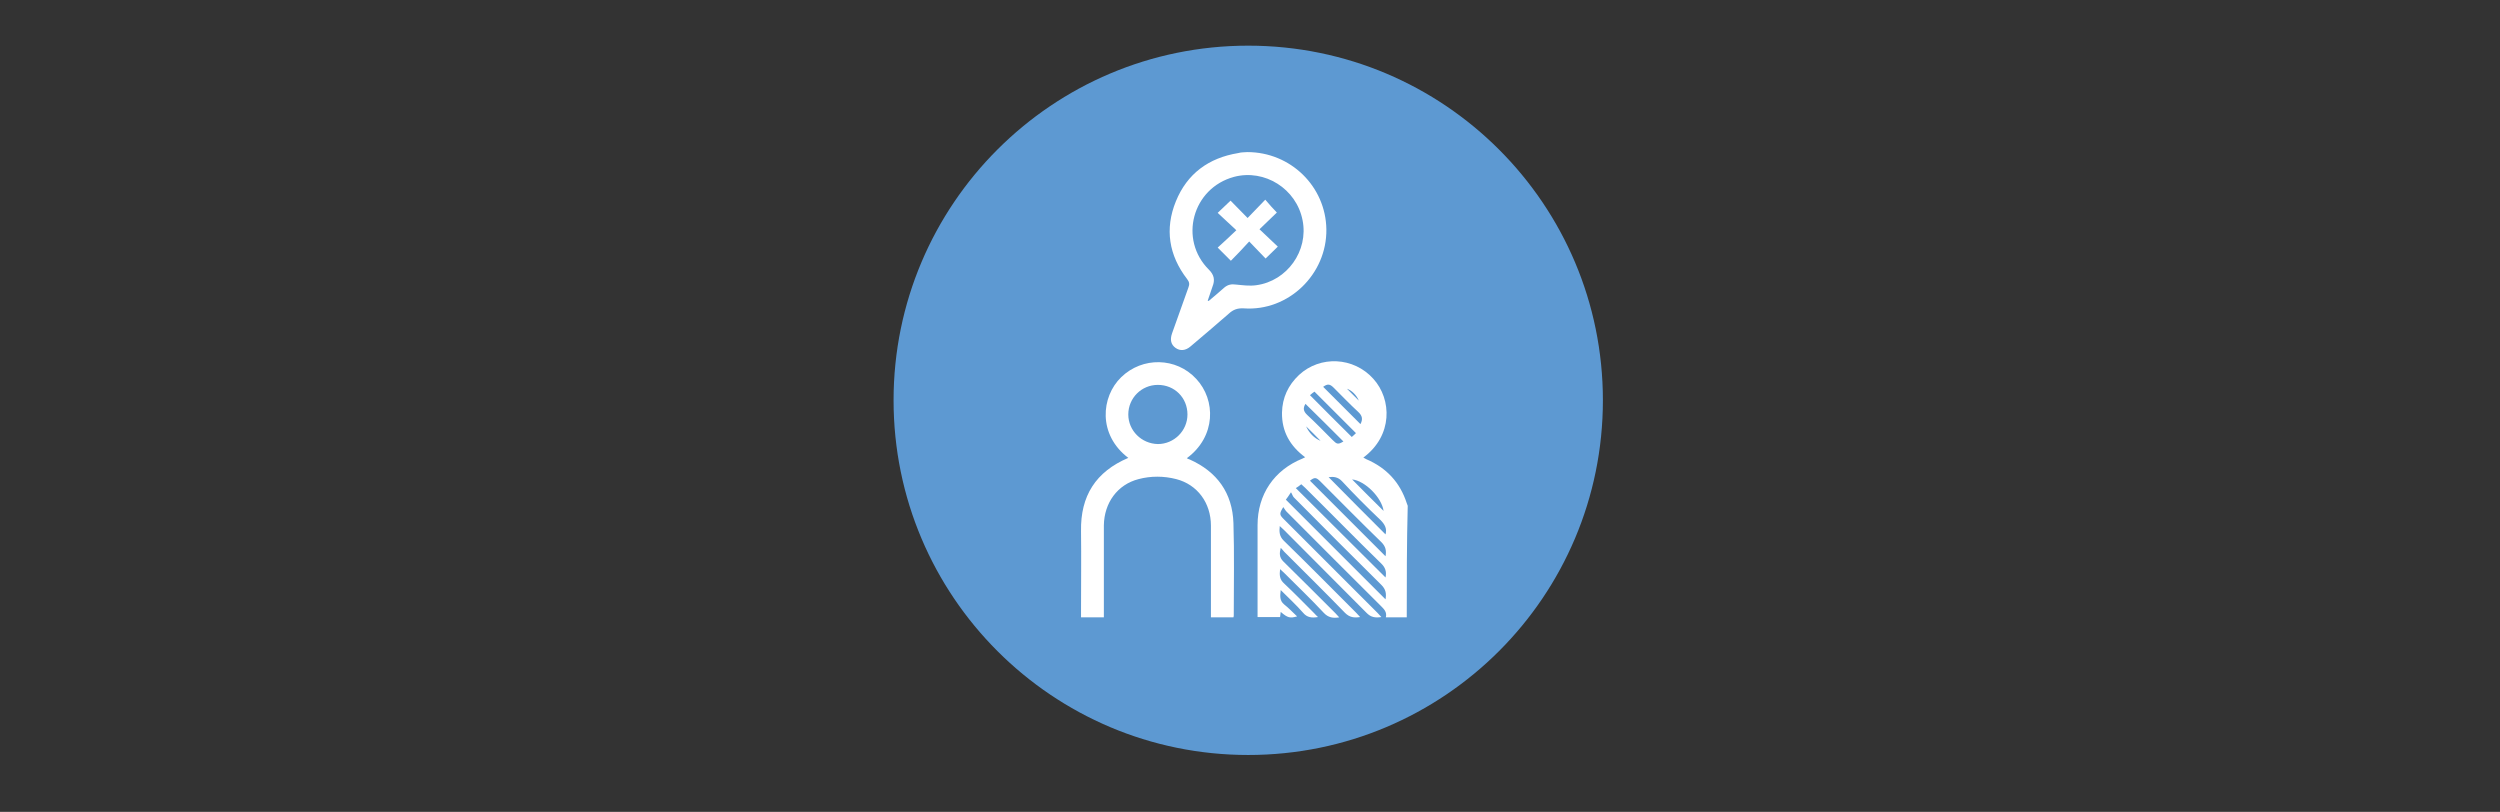 <?xml version="1.0" encoding="utf-8"?>
<!-- Generator: Adobe Illustrator 24.0.2, SVG Export Plug-In . SVG Version: 6.00 Build 0)  -->
<svg version="1.1" id="Layer_1" xmlns="http://www.w3.org/2000/svg" xmlns:xlink="http://www.w3.org/1999/xlink" x="0px" y="0px"
	 viewBox="0 0 777.5 252.5" style="enable-background:new 0 0 777.5 252.5;" xml:space="preserve">
<rect x="0" y="0" width="777.5" height="252.5" fill="#333333" stroke="none"/>
<style type="text/css">
	.st0{fill:#5D99D2;}
	.st1{fill:#FFFFFF;}
</style>
<g>
	<circle class="st0" cx="388.2" cy="124.5" r="110.3"/>
	<g>
		<path class="st1" d="M437.5,192c-2.1,0-4.2,0-6.5,0c0.4-1.7-0.6-2.6-1.6-3.6c-9.8-9.8-19.6-19.5-29.3-29.3c-0.4-0.4-0.6-0.9-1-1.4
			c-1.3,2.1-1.2,2.4,0.2,3.8c9.7,9.7,19.4,19.4,29.1,29.1c0.4,0.4,0.7,0.8,1.2,1.3c-1.9,0.3-3.3,0.1-4.7-1.4
			c-8.5-8.6-17.1-17.1-25.6-25.7c-0.4-0.4-0.8-0.7-1.3-1.2c-0.2,1.8-0.1,3.2,1.2,4.5c7.6,7.4,15.1,15,22.6,22.5
			c0.4,0.4,0.7,0.8,1.2,1.3c-1.9,0.3-3.3,0.1-4.7-1.3c-6.2-6.4-12.6-12.7-18.9-19c-0.4-0.4-0.7-0.9-1.1-1.2
			c-0.4,1.6-0.5,2.9,0.8,4.2c5.4,5.3,10.8,10.7,16.2,16.1c0.4,0.4,0.7,0.8,1.2,1.3c-1.9,0.3-3.4,0.1-4.8-1.4
			c-4-4.3-8.3-8.4-12.4-12.5c-0.3-0.3-0.7-0.6-1.2-1.1c-0.2,1.8-0.2,3.2,1.3,4.5c3.2,3,6.3,6.2,9.4,9.3c0.3,0.3,0.6,0.7,1.1,1.1
			c-1.9,0.3-3.4,0.2-4.7-1.4c-2.1-2.4-4.5-4.6-6.9-7c-0.2,1.8-0.4,3.3,1.1,4.5c1.4,1.1,2.6,2.4,4,3.7c-2.2,0.6-2.9,0.5-5.1-1.4
			c-0.1,0.6-0.1,1.1-0.2,1.6c-2.3,0-4.5,0-7,0c0-0.5,0-1,0-1.6c0-9,0-18,0-27c0-9.5,5.1-17.1,14-20.7c0.2-0.1,0.4-0.2,0.8-0.4
			c-4.7-3.5-7.3-8-7.2-13.9c0.1-4.6,1.9-8.5,5.3-11.7c6.6-6.1,17-5.6,23.1,1.2c5.8,6.4,6.1,17.7-3.1,24.5c0.3,0.2,0.6,0.3,0.9,0.5
			c6.3,2.7,10.5,7.2,12.6,13.7c0.1,0.3,0.2,0.5,0.3,0.8C437.5,168.9,437.5,180.5,437.5,192z M430.9,186.4c0.3-1.8,0.1-3.1-1.3-4.5
			c-9.1-9-18.2-18.1-27.2-27.2c-0.4-0.4-0.5-1-0.9-1.6c-0.8,1.2-1.2,1.8-1.6,2.3C410.3,165.8,420.5,176,430.9,186.4z M430.9,179.6
			c0.4-1.9-0.1-3.2-1.5-4.5c-7.9-7.7-15.6-15.6-23.5-23.4c-0.4-0.4-0.8-0.7-1.2-1.1c-0.6,0.5-1.2,0.9-1.7,1.2
			C412.4,161.1,421.6,170.4,430.9,179.6z M430.9,173c0.3-1.7,0.1-3-1.3-4.4c-6.4-6.2-12.7-12.6-19-18.9c-1.3-1.3-1.8-1.3-3.2-0.2
			C415.2,157.3,423,165.1,430.9,173z M430.9,166.2c0.5-1.8-0.2-3.1-1.6-4.5c-4.1-3.9-8.1-7.9-11.9-12c-1.3-1.4-2.7-1.5-4.2-1.3
			C419.1,154.4,425,160.3,430.9,166.2z M407.4,122.9c4.4,4.5,8.7,8.7,13,13c0.5-0.4,1-0.9,1.3-1.2c-4.4-4.4-8.6-8.6-12.9-12.9
			C408.4,122.1,407.8,122.5,407.4,122.9z M406,125.6c-0.8,1.3-0.7,2.3,0.6,3.5c2.7,2.5,5.2,5.1,7.8,7.7c1.4,1.4,1.7,1.5,3.4,0.5
			C413.9,133.4,410,129.5,406,125.6z M423.1,131.9c0.8-1.5,0.6-2.6-0.7-3.8c-2.6-2.4-5.1-5-7.6-7.5c-1.2-1.2-1.9-1.3-3.3-0.3
			C415.4,124.2,419.2,128,423.1,131.9z M430.3,158.9c-0.6-4.2-5.8-9.4-9.8-9.8C423.7,152.3,427,155.7,430.3,158.9z M410.7,137.1
			c-1.4-1.5-3.1-3.1-4.5-4.5C407.1,134.6,408.7,136.3,410.7,137.1z M418.9,120.9c1.1,1.1,2.6,2.6,3.7,3.7
			C421.9,122.9,420.4,121.4,418.9,120.9z"/>
		<path class="st1" d="M350.9,142.4c-9.5-7.2-8.5-19-2.2-25.1c6.6-6.4,17.1-6.2,23.3,0.5c6.2,6.6,6.2,18-2.9,24.7
			c0.3,0.2,0.6,0.3,0.9,0.4c8.5,3.8,13.3,10.4,13.6,19.8c0.3,9.5,0.1,19.1,0.1,28.6c0,0.2,0,0.4-0.1,0.7c-2.3,0-4.5,0-7,0
			c0-0.5,0-1.1,0-1.7c0-8.9,0-17.9,0-26.8c0-7.1-4.2-12.8-10.8-14.5c-3.9-1-7.9-1-11.7,0c-6.6,1.7-10.7,7.4-10.8,14.4
			c0,8.9,0,17.8,0,26.7c0,0.6,0,1.2,0,1.9c-2.3,0-4.6,0-7.1,0c0-0.6,0-1.2,0-1.8c0-8.4,0.1-16.7,0-25
			C336,154.2,340.8,146.7,350.9,142.4z M360.1,119.7c-5.1,0-9.2,4.1-9.2,9.2c0,5,4.1,9.1,9.2,9.2c5,0,9.2-4.1,9.2-9.2
			C369.3,123.7,365.3,119.7,360.1,119.7z"/>
		<path class="st1" d="M387.9,47.3c13.5,0,24.4,10.7,24.6,24c0.2,14-11.8,25.6-25.7,24.6c-2-0.1-3.3,0.4-4.7,1.7
			c-3.9,3.4-7.9,6.8-11.8,10.1c-1.6,1.4-3.3,1.5-4.7,0.5c-1.4-1-1.8-2.5-1.1-4.5c1.7-4.8,3.4-9.6,5.1-14.3c0.4-1,0.3-1.7-0.4-2.6
			c-5.7-7.4-7-15.6-3.5-24.2s10.2-13.5,19.4-15C386.1,47.3,387.1,47.4,387.9,47.3z M375.6,93.5c0.1,0,0.2,0.1,0.3,0.1
			c1.7-1.4,3.3-2.8,4.9-4.2c1.1-0.9,2.2-1.1,3.6-0.9c2.1,0.2,4.2,0.5,6.3,0.2c9.6-1.3,16.3-10.7,14.4-20.2
			c-1.9-9.8-11.8-16-21.3-13.5c-13,3.5-17.3,19.5-7.8,28.9c1.6,1.6,1.9,3.2,1.1,5.2C376.6,90.5,376.1,92,375.6,93.5z"/>
		<path class="st1" d="M382.8,81.1c-1.5-1.5-2.7-2.7-4.1-4.1c1.9-1.7,3.8-3.5,5.8-5.4c-2-1.9-3.9-3.6-5.8-5.4c1.4-1.4,2.7-2.5,4-3.8
			c1.7,1.7,3.4,3.5,5.3,5.4c1.9-2,3.7-3.8,5.5-5.7c1.3,1.5,2.4,2.8,3.6,4c-1.6,1.5-3.4,3.3-5.4,5.2c2.1,2,3.9,3.7,5.7,5.4
			c-1.4,1.4-2.6,2.5-3.8,3.7c-1.5-1.6-3.3-3.4-5.1-5.3C386.4,77.4,384.6,79.3,382.8,81.1z"/>
	</g>
</g>
</svg>

